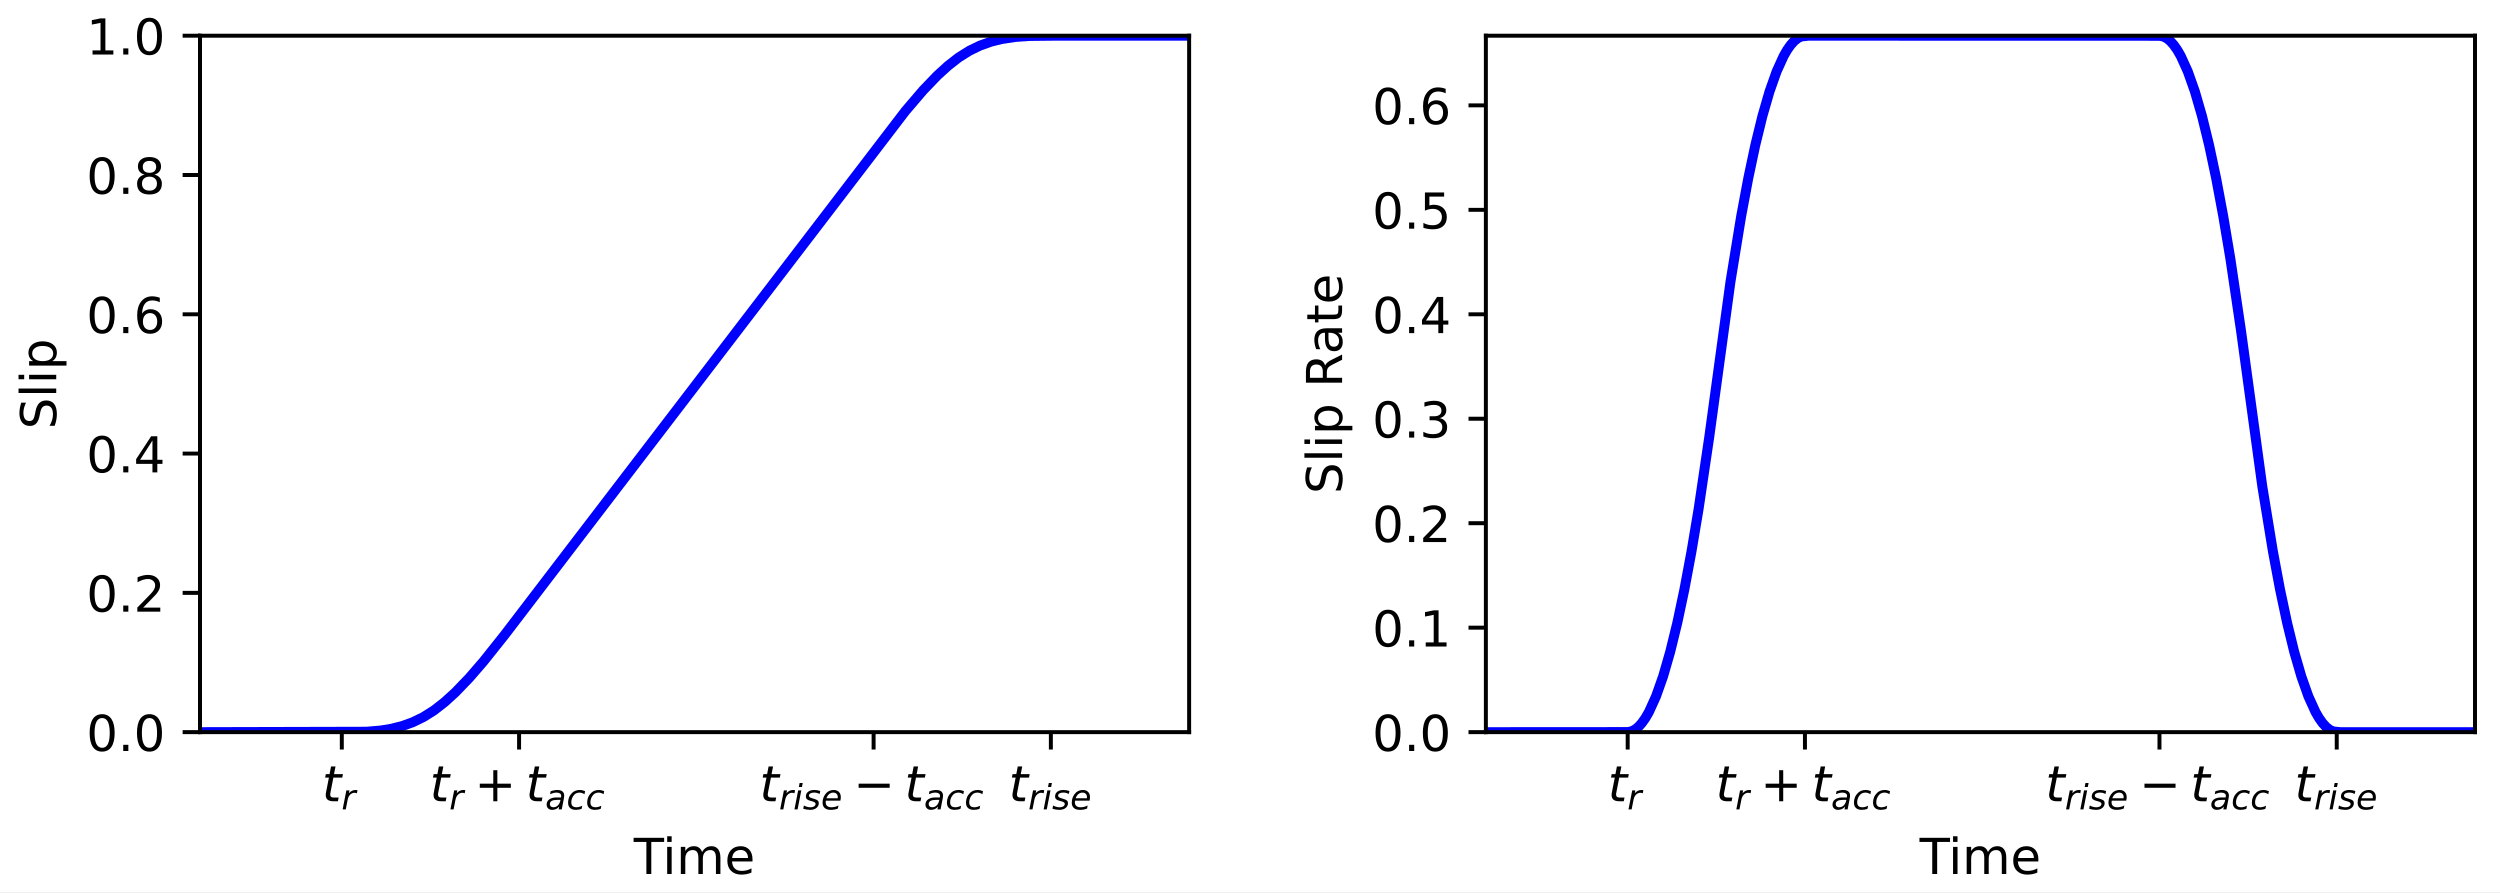 <?xml version="1.0" encoding="UTF-8" standalone="no"?>
<!DOCTYPE svg PUBLIC "-//W3C//DTD SVG 1.1//EN" "http://www.w3.org/Graphics/SVG/1.1/DTD/svg11.dtd">
<svg xmlns="http://www.w3.org/2000/svg" xmlns:xlink="http://www.w3.org/1999/xlink" version="1.1" width="504pt" height="180pt" viewBox="0 0 504 180">
<rect x="0" y="0" width="504" height="180" fill="#808080" stroke="none"/>
<g enable-background="new">
<path transform="matrix(1,0,0,-1,0,180)" d="M 0 0 L 504 0 L 504 180 L 0 180 Z " fill="#ffffff"/>
<path transform="matrix(1,0,0,-1,0,180)" d="M 40.32 32.4 L 239.729 32.4 L 239.729 172.8 L 40.32 172.8 Z " fill="#ffffff"/>
<path transform="matrix(1,0,0,-1,0,180)" d="M 68.909 32.4 L 68.909 28.9 "/>
<path transform="matrix(1,0,0,-1,0,180)" stroke-width=".8" stroke-linecap="butt" stroke-linejoin="round" fill="none" stroke="#000000" d="M 68.909 32.4 L 68.909 28.9 "/>
<symbol id="font_0_74">
<path transform="matrix(.001,0,0,.001,-.064,0)" d="M 423 547 L 409 477 L 230 477 L 172 180 C 170 169 168 160 167 152 C 166 144 166 139 166 135 C 166 114 172 99 185 89 C 197 79 217 75 245 75 L 336 75 L 321 0 L 235 0 C 181 0 141 10 115 31 C 89 52 76 84 76 126 C 76 133 76 141 77 150 C 78 159 80 169 82 180 L 140 477 L 64 477 L 78 547 L 153 547 L 183 702 L 273 702 L 243 547 L 423 547 Z "/>
</symbol>
<use xlink:href="#font_0_74" transform="matrix(10,0,0,-10,65.549,161.537)"/>
<symbol id="font_0_72">
<path transform="matrix(.001,0,0,.001,-.035,0)" d="M 446 464 C 436 468 426 472 414 475 C 402 477 390 479 377 479 C 329 479 287 460 251 424 C 215 388 192 339 180 279 L 125 0 L 35 0 L 142 547 L 232 547 L 215 462 C 238 493 266 517 300 534 C 333 551 368 560 406 560 C 415 560 424 559 434 558 C 444 557 453 555 463 553 L 446 464 Z "/>
</symbol>
<use xlink:href="#font_0_72" transform="matrix(7,0,0,-7,69.075,163.178)"/>
<path transform="matrix(1,0,0,-1,0,180)" d="M 104.645 32.4 L 104.645 28.9 "/>
<path transform="matrix(1,0,0,-1,0,180)" stroke-width=".8" stroke-linecap="butt" stroke-linejoin="round" fill="none" stroke="#000000" d="M 104.645 32.4 L 104.645 28.9 "/>
<use xlink:href="#font_0_74" transform="matrix(10,0,0,-10,87.285,161.537)"/>
<use xlink:href="#font_0_72" transform="matrix(7,0,0,-7,90.811,163.178)"/>
<symbol id="font_1_2b">
<path transform="matrix(.001,0,0,.001,-.106,0)" d="M 460 627 L 460 355 L 732 355 L 732 272 L 460 272 L 460 0 L 378 0 L 378 272 L 106 272 L 106 355 L 378 355 L 378 627 L 460 627 Z "/>
</symbol>
<use xlink:href="#font_1_2b" transform="matrix(10,0,0,-10,96.726,161.537)"/>
<use xlink:href="#font_0_74" transform="matrix(10,0,0,-10,106.633,161.537)"/>
<symbol id="font_0_61">
<path transform="matrix(.001,0,0,.001,-.041,.013)" d="M 537 312 L 476 0 L 386 0 L 403 83 C 376 50 346 26 312 10 C 278 -5 241 -13 200 -13 C 153 -13 115 1 85 29 C 55 57 41 93 41 138 C 41 202 66 252 117 289 C 168 326 238 345 328 345 L 453 345 L 458 369 C 458 371 459 374 459 377 C 459 380 460 385 460 392 C 460 421 448 444 424 460 C 400 476 367 484 325 484 C 295 484 265 480 235 472 C 204 464 172 453 140 439 L 156 522 C 190 534 223 544 255 550 C 287 556 319 560 349 560 C 413 560 462 546 496 518 C 530 490 547 449 547 396 C 547 385 546 372 544 358 C 542 343 540 328 537 312 Z M 440 275 L 350 275 C 276 275 222 265 187 245 C 151 225 134 195 134 154 C 134 125 143 102 161 86 C 179 70 204 62 236 62 C 284 62 327 79 363 114 C 399 149 424 196 436 255 L 440 275 Z "/>
</symbol>
<symbol id="font_0_63">
<path transform="matrix(.001,0,0,.001,-.046,.013)" d="M 536 526 L 518 437 C 496 452 473 464 449 472 C 425 480 400 484 374 484 C 345 484 318 479 292 469 C 266 459 244 444 227 426 C 199 397 177 364 162 326 C 146 288 139 248 139 208 C 139 158 151 122 176 98 C 200 74 238 62 288 62 C 312 62 339 65 367 73 C 395 80 424 91 454 107 L 437 18 C 411 7 384 0 356 -5 C 328 -10 300 -13 272 -13 C 199 -13 143 5 104 41 C 65 77 46 128 46 196 C 46 252 56 304 76 352 C 96 400 127 443 167 481 C 194 507 226 526 263 540 C 299 553 340 560 384 560 C 409 560 434 557 459 551 C 484 545 510 537 536 526 Z "/>
</symbol>
<use xlink:href="#font_0_61" transform="matrix(7,0,0,-7,110.201,163.269)"/>
<use xlink:href="#font_0_63" transform="matrix(7,0,0,-7,114.525,163.269)"/>
<use xlink:href="#font_0_63" transform="matrix(7,0,0,-7,118.374,163.269)"/>
<path transform="matrix(1,0,0,-1,0,180)" d="M 176.118 32.4 L 176.118 28.9 "/>
<path transform="matrix(1,0,0,-1,0,180)" stroke-width=".8" stroke-linecap="butt" stroke-linejoin="round" fill="none" stroke="#000000" d="M 176.118 32.4 L 176.118 28.9 "/>
<use xlink:href="#font_0_74" transform="matrix(10,0,0,-10,153.758,161.537)"/>
<symbol id="font_0_69">
<path transform="matrix(.001,0,0,.001,-.035,0)" d="M 183 760 L 273 760 L 251 646 L 161 646 L 183 760 Z M 142 547 L 232 547 L 125 0 L 35 0 L 142 547 Z "/>
</symbol>
<symbol id="font_0_73">
<path transform="matrix(.001,0,0,.001,-.011,.013)" d="M 500 531 L 483 446 C 459 458 433 468 407 475 C 381 481 354 485 326 485 C 278 485 241 477 214 461 C 187 445 174 423 174 395 C 174 363 205 338 269 321 C 273 319 277 318 279 318 L 308 309 C 368 292 408 274 428 256 C 448 238 458 213 458 182 C 458 124 435 77 389 41 C 343 5 282 -13 208 -13 C 179 -13 149 -10 117 -5 C 85 0 49 8 11 20 L 29 113 C 61 95 94 82 126 74 C 158 65 188 61 218 61 C 262 61 297 70 325 89 C 352 108 366 132 366 161 C 366 192 330 217 258 237 L 249 239 L 218 247 C 172 259 138 274 117 294 C 96 314 86 339 86 370 C 86 428 107 475 151 509 C 195 543 254 560 330 560 C 360 560 389 557 417 552 C 445 547 472 540 500 531 Z "/>
</symbol>
<symbol id="font_0_65">
<path transform="matrix(.001,0,0,.001,-.046,.013)" d="M 481 322 C 481 327 482 332 483 338 C 483 344 484 349 484 355 C 484 395 472 426 449 449 C 425 472 394 484 354 484 C 309 484 270 469 236 441 C 202 413 176 373 158 322 L 481 322 Z M 559 252 L 141 252 C 139 239 137 229 137 222 C 136 215 136 209 136 204 C 136 158 150 123 178 99 C 206 74 245 62 296 62 C 334 62 371 66 406 75 C 441 83 474 96 504 114 L 487 25 C 454 11 420 2 386 -4 C 352 -10 317 -13 282 -13 C 206 -13 147 5 107 41 C 66 77 46 128 46 195 C 46 251 56 304 76 353 C 96 402 126 446 166 485 C 191 509 221 527 256 540 C 291 553 328 560 368 560 C 430 560 479 541 516 504 C 552 467 571 417 571 355 C 571 340 570 324 568 307 C 566 289 563 271 559 252 Z "/>
</symbol>
<use xlink:href="#font_0_72" transform="matrix(7,0,0,-7,157.284,163.178)"/>
<use xlink:href="#font_0_69" transform="matrix(7,0,0,-7,160.162,163.178)"/>
<use xlink:href="#font_0_73" transform="matrix(7,0,0,-7,161.939,163.269)"/>
<use xlink:href="#font_0_65" transform="matrix(7,0,0,-7,165.831,163.269)"/>
<use xlink:href="#font_0_74" transform="matrix(10,0,0,-10,183.004,161.537)"/>
<use xlink:href="#font_0_61" transform="matrix(7,0,0,-7,186.572,163.269)"/>
<use xlink:href="#font_0_63" transform="matrix(7,0,0,-7,190.897,163.269)"/>
<use xlink:href="#font_0_63" transform="matrix(7,0,0,-7,194.745,163.269)"/>
<clipPath id="cp2">
<path transform="matrix(.01,0,0,-.01,172.037,161.537)" d="M -1021 -463 L 1794 -463 L 1794 1233 L -1021 1233 Z "/>
</clipPath>
<g clip-path="url(#cp2)">
<path transform="matrix(.01,0,0,-.01,172.037,161.537)" d="M 106 355 L 732 355 L 732 272 L 106 272 L 106 355 Z "/>
</g>
<path transform="matrix(1,0,0,-1,0,180)" d="M 211.854 32.4 L 211.854 28.9 "/>
<path transform="matrix(1,0,0,-1,0,180)" stroke-width=".8" stroke-linecap="butt" stroke-linejoin="round" fill="none" stroke="#000000" d="M 211.854 32.4 L 211.854 28.9 "/>
<use xlink:href="#font_0_74" transform="matrix(10,0,0,-10,203.994,161.537)"/>
<use xlink:href="#font_0_72" transform="matrix(7,0,0,-7,207.52,163.178)"/>
<use xlink:href="#font_0_69" transform="matrix(7,0,0,-7,210.398,163.178)"/>
<use xlink:href="#font_0_73" transform="matrix(7,0,0,-7,212.175,163.269)"/>
<use xlink:href="#font_0_65" transform="matrix(7,0,0,-7,216.067,163.269)"/>
<symbol id="font_1_54">
<path transform="matrix(.001,0,0,.001,.002,0)" d="M -2 729 L 614 729 L 614 646 L 355 646 L 355 0 L 256 0 L 256 646 L -2 646 L -2 729 Z "/>
</symbol>
<symbol id="font_1_69">
<path transform="matrix(.001,0,0,.001,-.094,0)" d="M 94 547 L 184 547 L 184 0 L 94 0 L 94 547 Z M 94 760 L 184 760 L 184 646 L 94 646 L 94 760 Z "/>
</symbol>
<symbol id="font_1_6d">
<path transform="matrix(.001,0,0,.001,-.091,0)" d="M 520 442 C 542 482 569 511 600 531 C 631 550 668 560 711 560 C 767 560 811 540 842 500 C 873 460 889 403 889 330 L 889 0 L 799 0 L 799 327 C 799 379 789 418 771 444 C 752 469 724 482 686 482 C 639 482 602 466 575 435 C 548 404 535 362 535 309 L 535 0 L 445 0 L 445 327 C 445 379 435 418 417 444 C 398 469 369 482 331 482 C 285 482 248 466 221 435 C 194 404 181 362 181 309 L 181 0 L 91 0 L 91 547 L 181 547 L 181 462 C 201 495 226 520 255 536 C 283 552 317 560 357 560 C 397 560 430 550 458 530 C 486 510 506 480 520 442 Z "/>
</symbol>
<symbol id="font_1_65">
<path transform="matrix(.001,0,0,.001,-.055,.013)" d="M 562 296 L 562 252 L 149 252 C 153 190 171 142 205 110 C 238 78 284 62 344 62 C 378 62 412 66 444 74 C 476 82 509 95 541 113 L 541 28 C 509 14 476 3 442 -3 C 408 -9 373 -13 339 -13 C 251 -13 182 12 131 62 C 80 112 55 181 55 268 C 55 357 79 428 127 481 C 175 533 241 560 323 560 C 397 560 455 536 498 489 C 540 441 562 377 562 296 Z M 472 322 C 471 371 457 410 431 440 C 404 469 368 484 324 484 C 274 484 234 469 204 441 C 174 413 156 373 152 322 L 472 322 Z "/>
</symbol>
<use xlink:href="#font_1_54" transform="matrix(10,0,0,-10,127.731,176.194)"/>
<use xlink:href="#font_1_69" transform="matrix(10,0,0,-10,134.504,176.194)"/>
<use xlink:href="#font_1_6d" transform="matrix(10,0,0,-10,137.254,176.194)"/>
<use xlink:href="#font_1_65" transform="matrix(10,0,0,-10,146.634,176.324)"/>
<path transform="matrix(1,0,0,-1,0,180)" d="M 40.32 32.4 L 36.82 32.4 "/>
<path transform="matrix(1,0,0,-1,0,180)" stroke-width=".8" stroke-linecap="butt" stroke-linejoin="round" fill="none" stroke="#000000" d="M 40.32 32.4 L 36.82 32.4 "/>
<symbol id="font_1_30">
<path transform="matrix(.001,0,0,.001,-.066,.013)" d="M 318 664 C 267 664 229 639 203 589 C 177 539 165 464 165 364 C 165 264 177 189 203 139 C 229 89 267 64 318 64 C 369 64 407 89 433 139 C 458 189 471 264 471 364 C 471 464 458 539 433 589 C 407 639 369 664 318 664 Z M 318 742 C 399 742 461 709 505 645 C 548 580 570 486 570 364 C 570 241 548 147 505 83 C 461 19 399 -13 317 -13 C 235 -13 173 19 130 83 C 87 147 66 241 66 364 C 66 486 87 580 130 645 C 173 709 236 742 318 742 Z "/>
</symbol>
<symbol id="font_1_2e">
<path transform="matrix(.001,0,0,.001,-.107,0)" d="M 107 124 L 210 124 L 210 0 L 107 0 L 107 124 Z "/>
</symbol>
<use xlink:href="#font_1_30" transform="matrix(10,0,0,-10,18.074,151.527)"/>
<use xlink:href="#font_1_2e" transform="matrix(10,0,0,-10,24.844,151.397)"/>
<use xlink:href="#font_1_30" transform="matrix(10,0,0,-10,27.614,151.527)"/>
<path transform="matrix(1,0,0,-1,0,180)" d="M 40.32 60.48 L 36.82 60.48 "/>
<path transform="matrix(1,0,0,-1,0,180)" stroke-width=".8" stroke-linecap="butt" stroke-linejoin="round" fill="none" stroke="#000000" d="M 40.32 60.48 L 36.82 60.48 "/>
<symbol id="font_1_32">
<path transform="matrix(.001,0,0,.001,-.073,0)" d="M 192 83 L 536 83 L 536 0 L 73 0 L 73 83 C 110 121 161 173 226 239 C 290 304 331 346 348 365 C 380 400 402 430 414 455 C 426 479 433 504 433 528 C 433 566 419 598 392 622 C 365 646 330 659 286 659 C 255 659 222 653 188 643 C 154 632 117 616 78 594 L 78 694 C 118 710 155 722 189 730 C 223 738 255 742 284 742 C 359 742 419 723 464 685 C 509 647 532 597 532 534 C 532 504 526 475 515 449 C 504 422 484 390 454 354 C 446 344 420 317 376 272 C 332 227 271 164 192 83 Z "/>
</symbol>
<use xlink:href="#font_1_30" transform="matrix(10,0,0,-10,18.074,123.447)"/>
<use xlink:href="#font_1_2e" transform="matrix(10,0,0,-10,24.844,123.317)"/>
<use xlink:href="#font_1_32" transform="matrix(10,0,0,-10,27.684,123.317)"/>
<path transform="matrix(1,0,0,-1,0,180)" d="M 40.32 88.56 L 36.82 88.56 "/>
<path transform="matrix(1,0,0,-1,0,180)" stroke-width=".8" stroke-linecap="butt" stroke-linejoin="round" fill="none" stroke="#000000" d="M 40.32 88.56 L 36.82 88.56 "/>
<symbol id="font_1_34">
<path transform="matrix(.001,0,0,.001,-.049,0)" d="M 378 643 L 129 254 L 378 254 L 378 643 Z M 352 729 L 476 729 L 476 254 L 580 254 L 580 172 L 476 172 L 476 0 L 378 0 L 378 172 L 49 172 L 49 267 L 352 729 Z "/>
</symbol>
<use xlink:href="#font_1_30" transform="matrix(10,0,0,-10,18.074,95.367)"/>
<use xlink:href="#font_1_2e" transform="matrix(10,0,0,-10,24.844,95.237)"/>
<use xlink:href="#font_1_34" transform="matrix(10,0,0,-10,27.444,95.237)"/>
<path transform="matrix(1,0,0,-1,0,180)" d="M 40.32 116.64 L 36.82 116.64 "/>
<path transform="matrix(1,0,0,-1,0,180)" stroke-width=".8" stroke-linecap="butt" stroke-linejoin="round" fill="none" stroke="#000000" d="M 40.32 116.64 L 36.82 116.64 "/>
<symbol id="font_1_36">
<path transform="matrix(.001,0,0,.001,-.07,.013)" d="M 330 404 C 286 404 251 388 225 358 C 199 328 186 286 186 234 C 186 181 199 139 225 109 C 251 79 286 64 330 64 C 374 64 409 79 435 109 C 461 139 474 181 474 234 C 474 286 461 328 435 358 C 409 388 374 404 330 404 Z M 526 713 L 526 623 C 501 635 476 644 451 650 C 425 656 400 659 376 659 C 310 659 260 637 226 593 C 192 549 172 482 168 394 C 187 422 211 444 240 459 C 269 474 301 482 336 482 C 409 482 467 459 509 415 C 551 371 573 310 573 234 C 573 159 550 99 506 54 C 462 9 403 -13 330 -13 C 246 -13 181 19 137 83 C 92 147 70 241 70 364 C 70 479 97 571 152 639 C 206 707 280 742 372 742 C 396 742 421 739 447 735 C 472 730 498 723 526 713 Z "/>
</symbol>
<use xlink:href="#font_1_30" transform="matrix(10,0,0,-10,18.074,67.287)"/>
<use xlink:href="#font_1_2e" transform="matrix(10,0,0,-10,24.844,67.157)"/>
<use xlink:href="#font_1_36" transform="matrix(10,0,0,-10,27.654,67.287)"/>
<path transform="matrix(1,0,0,-1,0,180)" d="M 40.32 144.72 L 36.82 144.72 "/>
<path transform="matrix(1,0,0,-1,0,180)" stroke-width=".8" stroke-linecap="butt" stroke-linejoin="round" fill="none" stroke="#000000" d="M 40.32 144.72 L 36.82 144.72 "/>
<symbol id="font_1_38">
<path transform="matrix(.001,0,0,.001,-.068,.013)" d="M 318 346 C 271 346 234 333 207 308 C 180 283 167 249 167 205 C 167 161 180 126 207 101 C 234 76 271 64 318 64 C 364 64 401 76 428 102 C 455 127 469 161 469 205 C 469 249 455 283 429 308 C 402 333 365 346 318 346 Z M 219 388 C 177 398 144 418 120 447 C 96 476 85 511 85 553 C 85 611 105 657 147 691 C 188 725 245 742 318 742 C 390 742 447 725 489 691 C 530 657 551 611 551 553 C 551 511 539 476 515 447 C 491 418 459 398 417 388 C 464 377 501 355 528 323 C 554 291 568 251 568 205 C 568 134 546 80 503 43 C 459 5 397 -13 317 -13 C 237 -13 175 5 132 43 C 89 80 68 134 68 205 C 68 251 81 291 108 323 C 134 355 171 377 219 388 Z M 183 544 C 183 506 194 476 218 455 C 242 434 275 424 318 424 C 360 424 393 434 417 455 C 441 476 453 506 453 544 C 453 582 441 611 417 632 C 393 653 360 664 318 664 C 275 664 242 653 218 632 C 194 611 183 582 183 544 Z "/>
</symbol>
<use xlink:href="#font_1_30" transform="matrix(10,0,0,-10,18.074,39.207)"/>
<use xlink:href="#font_1_2e" transform="matrix(10,0,0,-10,24.844,39.077)"/>
<use xlink:href="#font_1_38" transform="matrix(10,0,0,-10,27.634,39.207)"/>
<path transform="matrix(1,0,0,-1,0,180)" d="M 40.32 172.8 L 36.82 172.8 "/>
<path transform="matrix(1,0,0,-1,0,180)" stroke-width=".8" stroke-linecap="butt" stroke-linejoin="round" fill="none" stroke="#000000" d="M 40.32 172.8 L 36.82 172.8 "/>
<symbol id="font_1_31">
<path transform="matrix(.001,0,0,.001,-.11,0)" d="M 124 83 L 285 83 L 285 639 L 110 604 L 110 694 L 284 729 L 383 729 L 383 83 L 544 83 L 544 0 L 124 0 L 124 83 Z "/>
</symbol>
<use xlink:href="#font_1_31" transform="matrix(10,0,0,-10,18.514,10.997)"/>
<use xlink:href="#font_1_2e" transform="matrix(10,0,0,-10,24.844,10.997)"/>
<use xlink:href="#font_1_30" transform="matrix(10,0,0,-10,27.614,11.127)"/>
<symbol id="font_1_53">
<path transform="matrix(.001,0,0,.001,-.066,.013)" d="M 535 705 L 535 609 C 497 627 462 640 429 649 C 395 657 363 662 333 662 C 279 662 237 651 208 631 C 179 610 165 580 165 542 C 165 510 174 485 194 469 C 213 452 250 439 304 429 L 364 417 C 437 403 491 378 526 343 C 561 307 579 260 579 201 C 579 130 555 77 508 41 C 460 5 391 -13 300 -13 C 265 -13 228 -9 189 -2 C 150 5 110 16 69 32 L 69 134 C 109 111 148 94 186 83 C 224 71 262 66 300 66 C 356 66 399 77 430 99 C 460 121 476 152 476 194 C 476 230 465 258 443 278 C 421 298 385 313 335 323 L 275 335 C 201 349 148 372 115 404 C 82 435 66 478 66 534 C 66 598 88 649 134 686 C 179 723 242 742 322 742 C 356 742 390 739 426 733 C 461 727 497 717 535 705 Z "/>
</symbol>
<symbol id="font_1_6c">
<path transform="matrix(.001,0,0,.001,-.094,0)" d="M 94 760 L 184 760 L 184 0 L 94 0 L 94 760 Z "/>
</symbol>
<symbol id="font_1_70">
<path transform="matrix(.001,0,0,.001,-.091,.207)" d="M 181 82 L 181 -207 L 91 -207 L 91 547 L 181 547 L 181 464 C 199 496 223 520 252 536 C 281 552 316 560 356 560 C 422 560 476 533 518 481 C 559 428 580 359 580 273 C 580 187 559 117 518 65 C 476 13 422 -13 356 -13 C 316 -13 281 -5 252 10 C 223 25 199 49 181 82 Z M 487 273 C 487 339 473 390 446 428 C 418 466 381 485 334 485 C 286 485 249 466 222 428 C 194 390 181 339 181 273 C 181 207 194 155 222 117 C 249 79 286 61 334 61 C 381 61 418 79 446 117 C 473 155 487 207 487 273 Z "/>
</symbol>
<use xlink:href="#font_1_53" transform="matrix(0,-10,-10,-0,11.466,85.865)"/>
<use xlink:href="#font_1_6c" transform="matrix(0,-10,-10,-0,11.336,79.235)"/>
<use xlink:href="#font_1_69" transform="matrix(0,-10,-10,-0,11.336,76.455)"/>
<use xlink:href="#font_1_70" transform="matrix(0,-10,-10,-0,13.406,73.705)"/>
<clipPath id="cp3">
<path transform="matrix(1,0,0,-1,0,180)" d="M 40.32 32.4 L 239.729 32.4 L 239.729 172.8 L 40.32 172.8 Z "/>
</clipPath>
<g clip-path="url(#cp3)">
<path transform="matrix(1,0,0,-1,0,180)" stroke-width="2" stroke-linecap="square" stroke-linejoin="round" fill="none" stroke="#0000ff" d="M 40.32 32.4 L 73.912 32.486 L 76.771 32.732 L 78.915 33.085 L 81.059 33.626 L 83.204 34.397 L 85.348 35.437 L 87.492 36.786 L 89.636 38.456 L 91.78 40.408 L 94.639 43.381 L 97.498 46.69 L 101.786 52.072 L 116.796 71.712 L 182.551 157.642 L 186.124 161.819 L 188.983 164.792 L 191.127 166.744 L 193.271 168.414 L 195.416 169.763 L 197.56 170.803 L 199.704 171.574 L 201.848 172.115 L 204.707 172.55 L 207.566 172.746 L 212.569 172.8 L 239.729 172.8 "/>
</g>
<path transform="matrix(1,0,0,-1,0,180)" stroke-width=".8" stroke-linecap="square" stroke-miterlimit="10" stroke-linejoin="miter" fill="none" stroke="#000000" d="M 40.32 32.4 L 40.32 172.8 "/>
<path transform="matrix(1,0,0,-1,0,180)" stroke-width=".8" stroke-linecap="square" stroke-miterlimit="10" stroke-linejoin="miter" fill="none" stroke="#000000" d="M 239.729 32.4 L 239.729 172.8 "/>
<path transform="matrix(1,0,0,-1,0,180)" stroke-width=".8" stroke-linecap="square" stroke-miterlimit="10" stroke-linejoin="miter" fill="none" stroke="#000000" d="M 40.32 32.4 L 239.729 32.4 "/>
<path transform="matrix(1,0,0,-1,0,180)" stroke-width=".8" stroke-linecap="square" stroke-miterlimit="10" stroke-linejoin="miter" fill="none" stroke="#000000" d="M 40.32 172.8 L 239.729 172.8 "/>
<path transform="matrix(1,0,0,-1,0,180)" d="M 299.551 32.4 L 498.96 32.4 L 498.96 172.8 L 299.551 172.8 Z " fill="#ffffff"/>
<path transform="matrix(1,0,0,-1,0,180)" d="M 328.14 32.4 L 328.14 28.9 "/>
<path transform="matrix(1,0,0,-1,0,180)" stroke-width=".8" stroke-linecap="butt" stroke-linejoin="round" fill="none" stroke="#000000" d="M 328.14 32.4 L 328.14 28.9 "/>
<use xlink:href="#font_0_74" transform="matrix(10,0,0,-10,324.78,161.537)"/>
<use xlink:href="#font_0_72" transform="matrix(7,0,0,-7,328.306,163.178)"/>
<path transform="matrix(1,0,0,-1,0,180)" d="M 363.877 32.4 L 363.877 28.9 "/>
<path transform="matrix(1,0,0,-1,0,180)" stroke-width=".8" stroke-linecap="butt" stroke-linejoin="round" fill="none" stroke="#000000" d="M 363.877 32.4 L 363.877 28.9 "/>
<use xlink:href="#font_0_74" transform="matrix(10,0,0,-10,346.517,161.537)"/>
<use xlink:href="#font_0_72" transform="matrix(7,0,0,-7,350.043,163.178)"/>
<use xlink:href="#font_1_2b" transform="matrix(10,0,0,-10,355.957,161.537)"/>
<use xlink:href="#font_0_74" transform="matrix(10,0,0,-10,365.864,161.537)"/>
<use xlink:href="#font_0_61" transform="matrix(7,0,0,-7,369.432,163.269)"/>
<use xlink:href="#font_0_63" transform="matrix(7,0,0,-7,373.757,163.269)"/>
<use xlink:href="#font_0_63" transform="matrix(7,0,0,-7,377.605,163.269)"/>
<path transform="matrix(1,0,0,-1,0,180)" d="M 435.349 32.4 L 435.349 28.9 "/>
<path transform="matrix(1,0,0,-1,0,180)" stroke-width=".8" stroke-linecap="butt" stroke-linejoin="round" fill="none" stroke="#000000" d="M 435.349 32.4 L 435.349 28.9 "/>
<use xlink:href="#font_0_74" transform="matrix(10,0,0,-10,412.989,161.537)"/>
<use xlink:href="#font_0_72" transform="matrix(7,0,0,-7,416.515,163.178)"/>
<use xlink:href="#font_0_69" transform="matrix(7,0,0,-7,419.393,163.178)"/>
<use xlink:href="#font_0_73" transform="matrix(7,0,0,-7,421.17,163.269)"/>
<use xlink:href="#font_0_65" transform="matrix(7,0,0,-7,425.062,163.269)"/>
<use xlink:href="#font_0_74" transform="matrix(10,0,0,-10,442.235,161.537)"/>
<use xlink:href="#font_0_61" transform="matrix(7,0,0,-7,445.803,163.269)"/>
<use xlink:href="#font_0_63" transform="matrix(7,0,0,-7,450.128,163.269)"/>
<use xlink:href="#font_0_63" transform="matrix(7,0,0,-7,453.976,163.269)"/>
<clipPath id="cp4">
<path transform="matrix(.01,0,0,-.01,431.268,161.537)" d="M -1021 -463 L 1794 -463 L 1794 1233 L -1021 1233 Z "/>
</clipPath>
<g clip-path="url(#cp4)">
<path transform="matrix(.01,0,0,-.01,431.268,161.537)" d="M 106 355 L 732 355 L 732 272 L 106 272 L 106 355 Z "/>
</g>
<path transform="matrix(1,0,0,-1,0,180)" d="M 471.086 32.4 L 471.086 28.9 "/>
<path transform="matrix(1,0,0,-1,0,180)" stroke-width=".8" stroke-linecap="butt" stroke-linejoin="round" fill="none" stroke="#000000" d="M 471.086 32.4 L 471.086 28.9 "/>
<use xlink:href="#font_0_74" transform="matrix(10,0,0,-10,463.226,161.537)"/>
<use xlink:href="#font_0_72" transform="matrix(7,0,0,-7,466.752,163.178)"/>
<use xlink:href="#font_0_69" transform="matrix(7,0,0,-7,469.63,163.178)"/>
<use xlink:href="#font_0_73" transform="matrix(7,0,0,-7,471.406,163.269)"/>
<use xlink:href="#font_0_65" transform="matrix(7,0,0,-7,475.298,163.269)"/>
<use xlink:href="#font_1_54" transform="matrix(10,0,0,-10,386.962,176.194)"/>
<use xlink:href="#font_1_69" transform="matrix(10,0,0,-10,393.735,176.194)"/>
<use xlink:href="#font_1_6d" transform="matrix(10,0,0,-10,396.485,176.194)"/>
<use xlink:href="#font_1_65" transform="matrix(10,0,0,-10,405.865,176.324)"/>
<path transform="matrix(1,0,0,-1,0,180)" d="M 299.551 32.4 L 296.051 32.4 "/>
<path transform="matrix(1,0,0,-1,0,180)" stroke-width=".8" stroke-linecap="butt" stroke-linejoin="round" fill="none" stroke="#000000" d="M 299.551 32.4 L 296.051 32.4 "/>
<use xlink:href="#font_1_30" transform="matrix(10,0,0,-10,277.305,151.527)"/>
<use xlink:href="#font_1_2e" transform="matrix(10,0,0,-10,284.075,151.397)"/>
<use xlink:href="#font_1_30" transform="matrix(10,0,0,-10,286.845,151.527)"/>
<path transform="matrix(1,0,0,-1,0,180)" d="M 299.551 53.46 L 296.051 53.46 "/>
<path transform="matrix(1,0,0,-1,0,180)" stroke-width=".8" stroke-linecap="butt" stroke-linejoin="round" fill="none" stroke="#000000" d="M 299.551 53.46 L 296.051 53.46 "/>
<use xlink:href="#font_1_30" transform="matrix(10,0,0,-10,277.305,130.467)"/>
<use xlink:href="#font_1_2e" transform="matrix(10,0,0,-10,284.075,130.337)"/>
<use xlink:href="#font_1_31" transform="matrix(10,0,0,-10,287.285,130.337)"/>
<path transform="matrix(1,0,0,-1,0,180)" d="M 299.551 74.52 L 296.051 74.52 "/>
<path transform="matrix(1,0,0,-1,0,180)" stroke-width=".8" stroke-linecap="butt" stroke-linejoin="round" fill="none" stroke="#000000" d="M 299.551 74.52 L 296.051 74.52 "/>
<use xlink:href="#font_1_30" transform="matrix(10,0,0,-10,277.305,109.407)"/>
<use xlink:href="#font_1_2e" transform="matrix(10,0,0,-10,284.075,109.277)"/>
<use xlink:href="#font_1_32" transform="matrix(10,0,0,-10,286.915,109.277)"/>
<path transform="matrix(1,0,0,-1,0,180)" d="M 299.551 95.58 L 296.051 95.58 "/>
<path transform="matrix(1,0,0,-1,0,180)" stroke-width=".8" stroke-linecap="butt" stroke-linejoin="round" fill="none" stroke="#000000" d="M 299.551 95.58 L 296.051 95.58 "/>
<symbol id="font_1_33">
<path transform="matrix(.001,0,0,.001,-.076,.013)" d="M 406 393 C 453 383 490 362 516 330 C 542 298 556 258 556 212 C 556 140 531 84 482 45 C 432 6 362 -13 271 -13 C 240 -13 208 -10 176 -4 C 144 1 110 10 76 22 L 76 117 C 103 101 133 89 166 81 C 198 73 232 69 268 69 C 330 69 377 81 409 105 C 441 129 458 165 458 212 C 458 254 443 288 413 312 C 383 336 341 349 287 349 L 202 349 L 202 430 L 291 430 C 339 430 376 439 402 459 C 428 478 441 506 441 543 C 441 580 427 609 401 629 C 374 649 336 659 287 659 C 260 659 231 656 200 650 C 169 644 135 635 98 623 L 98 711 C 135 721 170 729 203 734 C 235 739 266 742 296 742 C 370 742 429 725 473 691 C 517 657 539 611 539 553 C 539 513 527 479 504 451 C 481 423 448 403 406 393 Z "/>
</symbol>
<use xlink:href="#font_1_30" transform="matrix(10,0,0,-10,277.305,88.347)"/>
<use xlink:href="#font_1_2e" transform="matrix(10,0,0,-10,284.075,88.217)"/>
<use xlink:href="#font_1_33" transform="matrix(10,0,0,-10,286.945,88.347)"/>
<path transform="matrix(1,0,0,-1,0,180)" d="M 299.551 116.64 L 296.051 116.64 "/>
<path transform="matrix(1,0,0,-1,0,180)" stroke-width=".8" stroke-linecap="butt" stroke-linejoin="round" fill="none" stroke="#000000" d="M 299.551 116.64 L 296.051 116.64 "/>
<use xlink:href="#font_1_30" transform="matrix(10,0,0,-10,277.305,67.287)"/>
<use xlink:href="#font_1_2e" transform="matrix(10,0,0,-10,284.075,67.157)"/>
<use xlink:href="#font_1_34" transform="matrix(10,0,0,-10,286.675,67.157)"/>
<path transform="matrix(1,0,0,-1,0,180)" d="M 299.551 137.7 L 296.051 137.7 "/>
<path transform="matrix(1,0,0,-1,0,180)" stroke-width=".8" stroke-linecap="butt" stroke-linejoin="round" fill="none" stroke="#000000" d="M 299.551 137.7 L 296.051 137.7 "/>
<symbol id="font_1_35">
<path transform="matrix(.001,0,0,.001,-.077,.013)" d="M 108 729 L 495 729 L 495 646 L 198 646 L 198 467 C 212 472 227 476 241 478 C 255 480 270 482 284 482 C 365 482 429 459 477 415 C 525 370 549 310 549 234 C 549 155 524 94 475 51 C 426 8 357 -13 269 -13 C 238 -13 207 -10 175 -6 C 143 -1 111 6 77 17 L 77 116 C 106 100 136 88 168 80 C 199 72 232 69 267 69 C 323 69 368 83 401 113 C 433 143 450 183 450 234 C 450 284 433 324 401 354 C 368 384 323 399 267 399 C 241 399 214 396 188 390 C 162 384 135 375 108 363 L 108 729 Z "/>
</symbol>
<use xlink:href="#font_1_30" transform="matrix(10,0,0,-10,277.305,46.227)"/>
<use xlink:href="#font_1_2e" transform="matrix(10,0,0,-10,284.075,46.097)"/>
<use xlink:href="#font_1_35" transform="matrix(10,0,0,-10,286.955,46.227)"/>
<path transform="matrix(1,0,0,-1,0,180)" d="M 299.551 158.76 L 296.051 158.76 "/>
<path transform="matrix(1,0,0,-1,0,180)" stroke-width=".8" stroke-linecap="butt" stroke-linejoin="round" fill="none" stroke="#000000" d="M 299.551 158.76 L 296.051 158.76 "/>
<use xlink:href="#font_1_30" transform="matrix(10,0,0,-10,277.305,25.167)"/>
<use xlink:href="#font_1_2e" transform="matrix(10,0,0,-10,284.075,25.037)"/>
<use xlink:href="#font_1_36" transform="matrix(10,0,0,-10,286.885,25.167)"/>
<symbol id="font_1_20">
</symbol>
<symbol id="font_1_52">
<path transform="matrix(.001,0,0,.001,-.098,0)" d="M 444 342 C 465 334 486 319 506 296 C 526 272 546 240 566 199 L 666 0 L 560 0 L 467 187 C 443 235 419 268 397 284 C 374 300 343 308 304 308 L 197 308 L 197 0 L 98 0 L 98 729 L 321 729 C 404 729 466 711 507 677 C 548 642 569 589 569 519 C 569 473 558 434 537 404 C 515 374 484 353 444 342 Z M 197 648 L 197 389 L 321 389 C 368 389 404 400 428 422 C 452 444 465 476 465 519 C 465 561 452 593 428 615 C 404 637 368 648 321 648 L 197 648 Z "/>
</symbol>
<symbol id="font_1_61">
<path transform="matrix(.001,0,0,.001,-.06,.013)" d="M 343 275 C 270 275 220 266 192 250 C 164 233 150 205 150 165 C 150 133 160 107 181 89 C 202 70 231 61 267 61 C 317 61 357 78 387 114 C 417 149 432 196 432 255 L 432 275 L 343 275 Z M 522 312 L 522 0 L 432 0 L 432 83 C 411 49 385 25 355 10 C 325 -5 287 -13 243 -13 C 187 -13 142 2 109 33 C 76 64 60 106 60 159 C 60 220 80 266 122 298 C 163 329 224 345 306 345 L 432 345 L 432 354 C 432 395 418 427 391 450 C 364 472 326 484 277 484 C 245 484 215 480 185 472 C 155 464 127 453 100 439 L 100 522 C 132 534 164 544 195 550 C 226 556 256 560 286 560 C 365 560 424 539 463 498 C 502 457 522 395 522 312 Z "/>
</symbol>
<symbol id="font_1_74">
<path transform="matrix(.001,0,0,.001,-.027,0)" d="M 183 702 L 183 547 L 368 547 L 368 477 L 183 477 L 183 180 C 183 135 189 106 201 94 C 213 81 238 75 276 75 L 368 75 L 368 0 L 276 0 C 206 0 158 13 132 39 C 106 65 93 112 93 180 L 93 477 L 27 477 L 27 547 L 93 547 L 93 702 L 183 702 Z "/>
</symbol>
<use xlink:href="#font_1_53" transform="matrix(0,-10,-10,-0,270.697,98.912)"/>
<use xlink:href="#font_1_6c" transform="matrix(0,-10,-10,-0,270.567,92.282)"/>
<use xlink:href="#font_1_69" transform="matrix(0,-10,-10,-0,270.567,89.502)"/>
<use xlink:href="#font_1_70" transform="matrix(0,-10,-10,-0,272.637,86.752)"/>
<use xlink:href="#font_1_20" transform="matrix(0,-10,-10,-0,270.567,81.312)"/>
<use xlink:href="#font_1_52" transform="matrix(0,-10,-10,-0,270.567,77.152)"/>
<use xlink:href="#font_1_61" transform="matrix(0,-10,-10,-0,270.697,70.801)"/>
<use xlink:href="#font_1_74" transform="matrix(0,-10,-10,-0,270.567,65.001)"/>
<use xlink:href="#font_1_65" transform="matrix(0,-10,-10,-0,270.697,60.801)"/>
<clipPath id="cp5">
<path transform="matrix(1,0,0,-1,0,180)" d="M 299.551 32.4 L 498.96 32.4 L 498.96 172.8 L 299.551 172.8 Z "/>
</clipPath>
<g clip-path="url(#cp5)">
<path transform="matrix(1,0,0,-1,0,180)" stroke-width="2" stroke-linecap="square" stroke-linejoin="round" fill="none" stroke="#0000ff" d="M 299.551 32.4 L 328.14 32.419 L 328.855 32.55 L 329.57 32.887 L 330.285 33.448 L 330.999 34.235 L 331.714 35.245 L 332.429 36.481 L 333.858 39.626 L 335.288 43.669 L 336.717 48.612 L 338.147 54.452 L 339.576 61.191 L 341.005 68.829 L 342.435 77.365 L 344.579 91.855 L 348.867 123.229 L 351.012 136.371 L 352.441 144.009 L 353.87 150.748 L 355.3 156.588 L 356.729 161.531 L 358.159 165.574 L 359.588 168.719 L 360.303 169.955 L 361.018 170.965 L 361.733 171.752 L 362.447 172.313 L 363.162 172.65 L 364.591 172.8 L 435.349 172.781 L 436.064 172.65 L 436.779 172.313 L 437.494 171.752 L 438.208 170.965 L 438.923 169.955 L 439.638 168.719 L 441.067 165.574 L 442.497 161.531 L 443.926 156.588 L 445.356 150.748 L 446.785 144.009 L 448.214 136.371 L 449.644 127.835 L 451.788 113.345 L 456.076 81.971 L 458.221 68.829 L 459.65 61.191 L 461.079 54.452 L 462.509 48.612 L 463.938 43.669 L 465.368 39.626 L 466.797 36.481 L 467.512 35.245 L 468.227 34.235 L 468.942 33.448 L 469.656 32.887 L 470.371 32.55 L 471.8 32.4 L 498.96 32.4 "/>
</g>
<path transform="matrix(1,0,0,-1,0,180)" stroke-width=".8" stroke-linecap="square" stroke-miterlimit="10" stroke-linejoin="miter" fill="none" stroke="#000000" d="M 299.551 32.4 L 299.551 172.8 "/>
<path transform="matrix(1,0,0,-1,0,180)" stroke-width=".8" stroke-linecap="square" stroke-miterlimit="10" stroke-linejoin="miter" fill="none" stroke="#000000" d="M 498.96 32.4 L 498.96 172.8 "/>
<path transform="matrix(1,0,0,-1,0,180)" stroke-width=".8" stroke-linecap="square" stroke-miterlimit="10" stroke-linejoin="miter" fill="none" stroke="#000000" d="M 299.551 32.4 L 498.96 32.4 "/>
<path transform="matrix(1,0,0,-1,0,180)" stroke-width=".8" stroke-linecap="square" stroke-miterlimit="10" stroke-linejoin="miter" fill="none" stroke="#000000" d="M 299.551 172.8 L 498.96 172.8 "/>
</g>
</svg>
